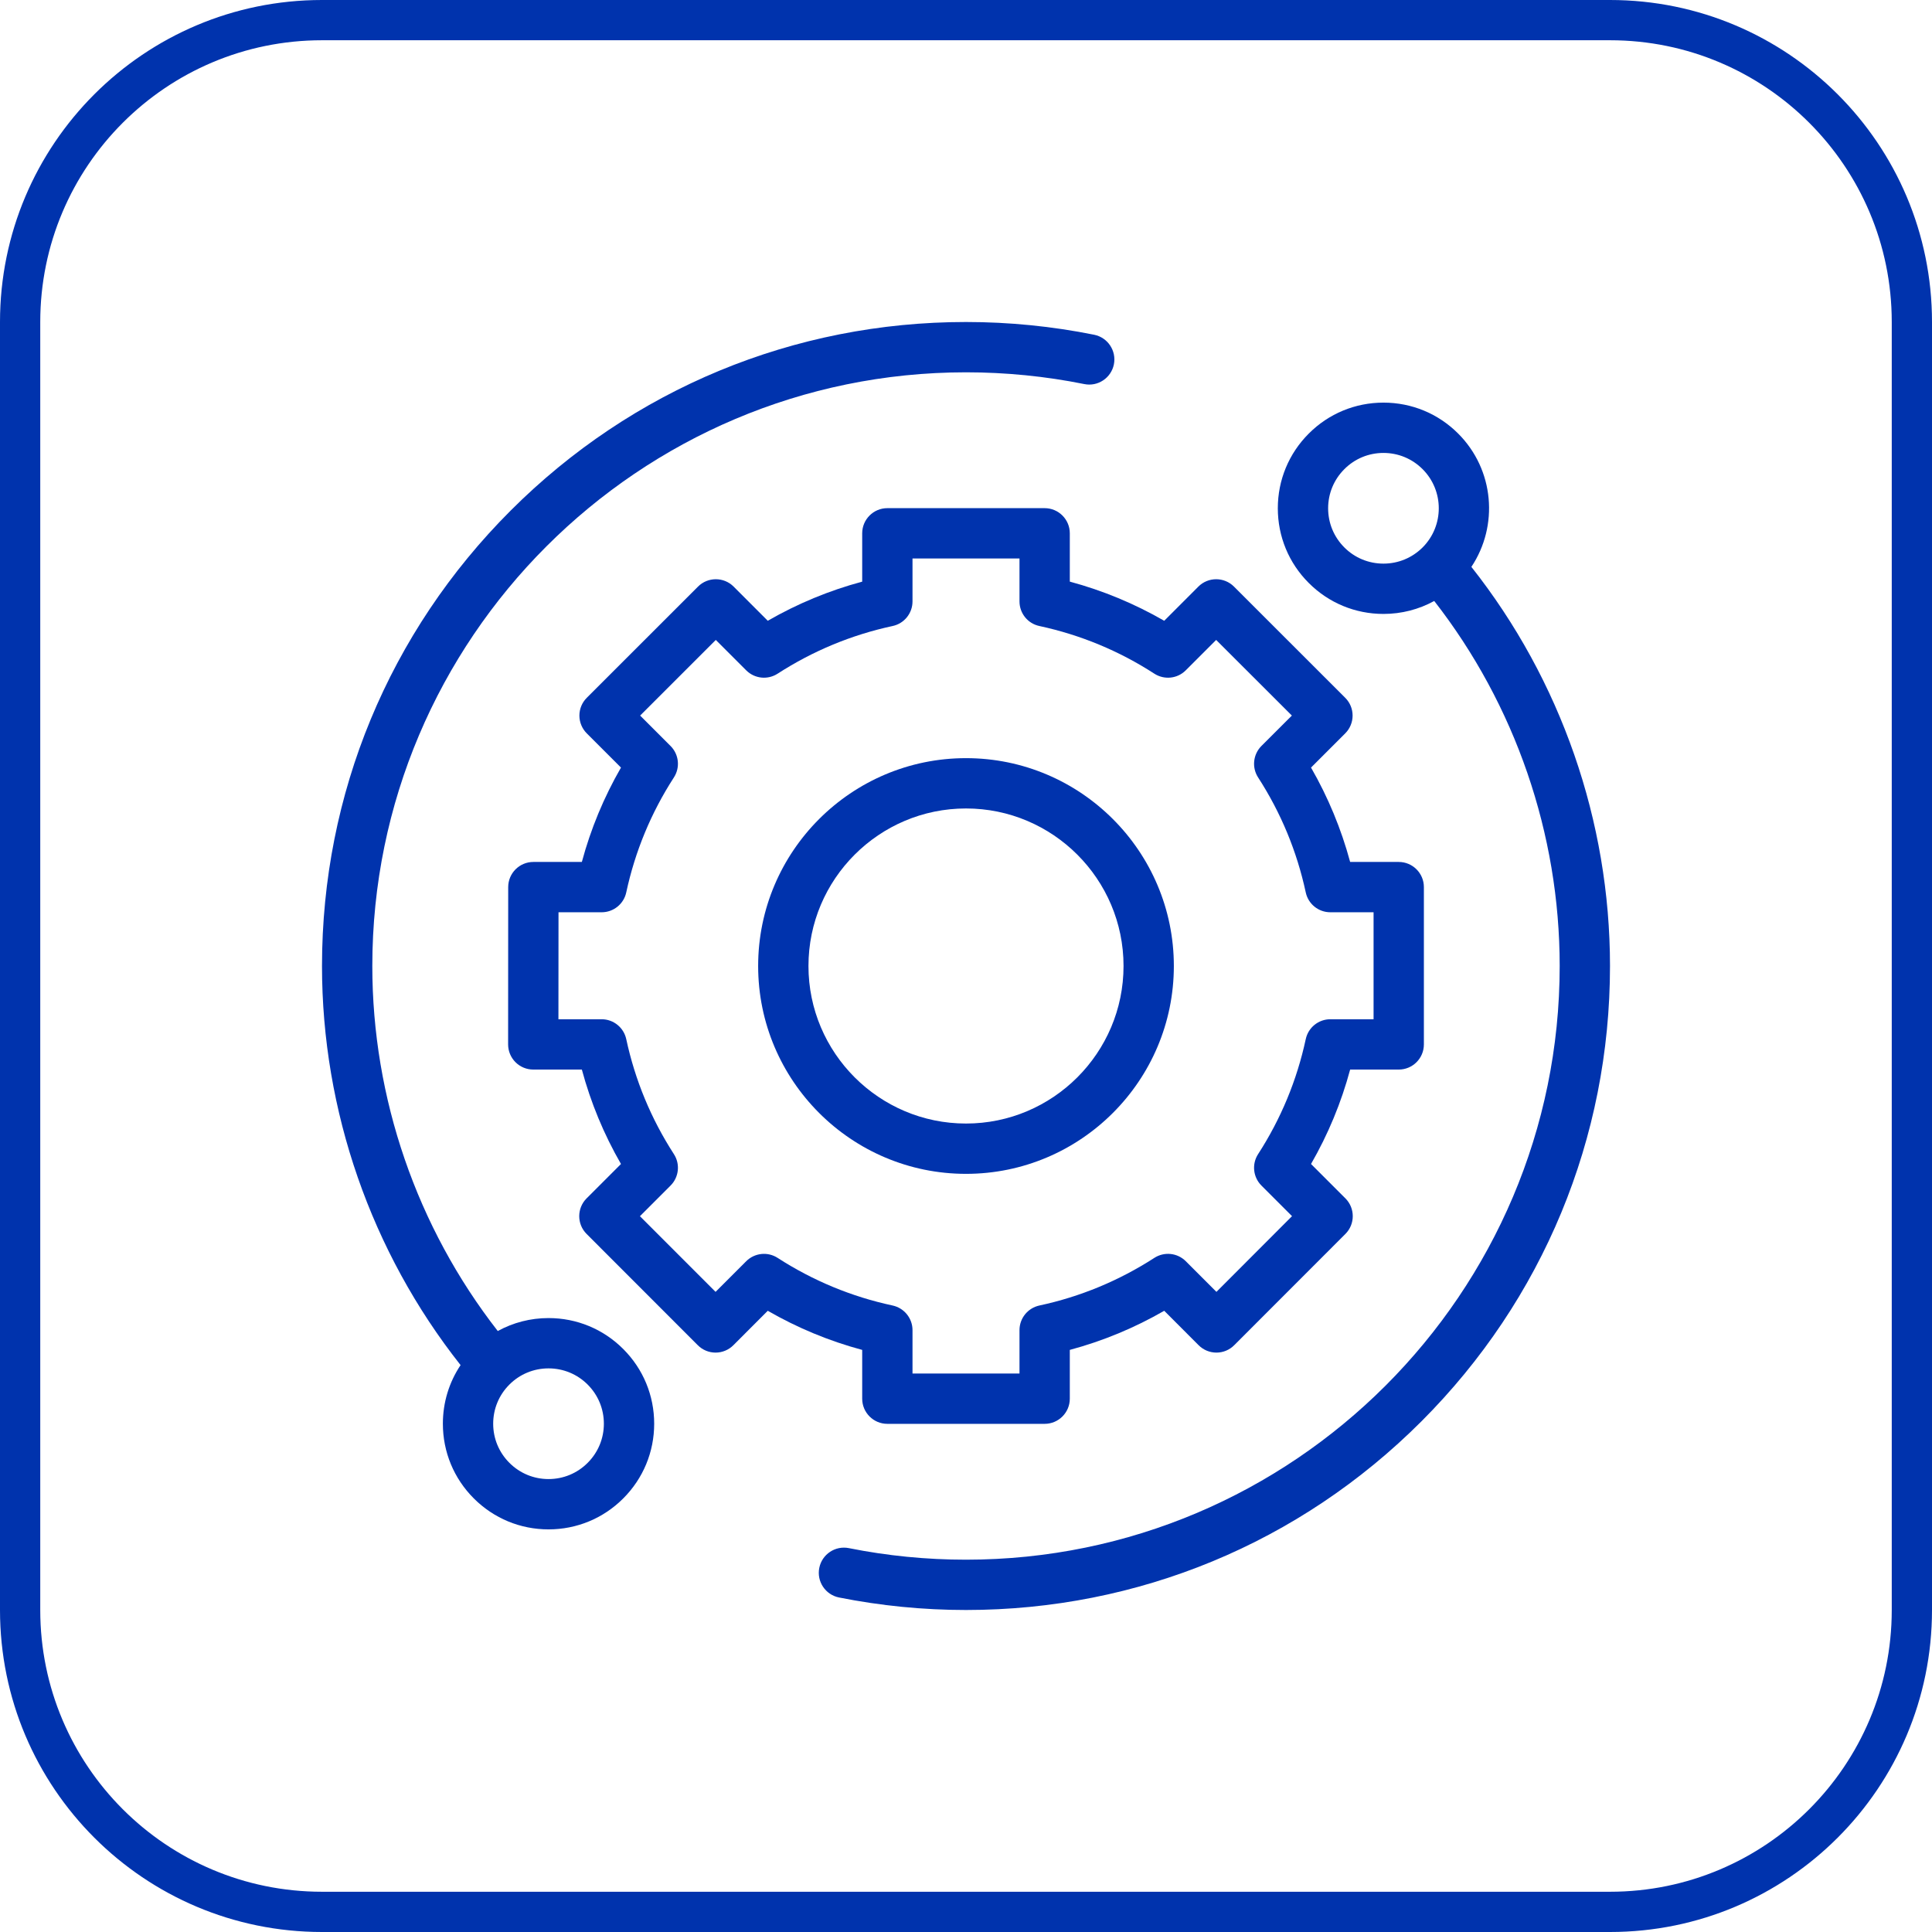 <svg width="48" height="48" viewBox="0 0 48 48" fill="none" xmlns="http://www.w3.org/2000/svg">
  <path fill-rule="evenodd" clip-rule="evenodd" d="M12.367 33.069C12.749 32.859 13.18 32.747 13.628 32.747C14.329 32.747 14.989 33.02 15.484 33.516C15.98 34.011 16.253 34.671 16.253 35.372C16.253 36.073 15.98 36.732 15.484 37.228C14.989 37.724 14.329 37.997 13.628 37.997C12.927 37.997 12.268 37.724 11.772 37.228C11.276 36.732 11.003 36.073 11.003 35.372C11.003 34.846 11.157 34.343 11.443 33.916C9.221 31.103 8 27.595 8 24C8 19.726 9.664 15.708 12.686 12.686C15.708 9.664 19.726 8 24 8C25.072 8 26.143 8.107 27.185 8.317C27.523 8.386 27.742 8.715 27.674 9.054C27.605 9.392 27.275 9.611 26.938 9.542C25.977 9.348 24.989 9.25 24 9.25C15.867 9.25 9.25 15.867 9.25 24C9.25 27.283 10.355 30.488 12.367 33.069ZM13.628 36.747C13.995 36.747 14.341 36.604 14.6 36.344C14.86 36.084 15.003 35.739 15.003 35.372C15.003 35.004 14.86 34.659 14.6 34.399C14.341 34.14 13.995 33.997 13.628 33.997C13.261 33.997 12.915 34.14 12.656 34.399C12.396 34.659 12.253 35.004 12.253 35.372C12.253 35.739 12.396 36.084 12.656 36.344C12.916 36.604 13.261 36.747 13.628 36.747Z" fill="#0033AD"/>
  <path fill-rule="evenodd" clip-rule="evenodd" d="M36.228 10.772C37.127 11.671 37.236 13.064 36.556 14.084C38.779 16.896 40 20.405 40 24C40 28.274 38.336 32.292 35.314 35.314C32.292 38.336 28.274 40 24 40C22.939 40 21.877 39.895 20.845 39.689C20.507 39.621 20.287 39.292 20.355 38.953C20.423 38.615 20.752 38.395 21.091 38.463C22.042 38.654 23.021 38.75 24 38.75C32.133 38.75 38.75 32.133 38.75 24C38.75 20.717 37.645 17.512 35.633 14.931C35.251 15.141 34.82 15.253 34.372 15.253C33.671 15.253 33.011 14.98 32.516 14.484C32.02 13.989 31.747 13.329 31.747 12.628C31.747 11.927 32.02 11.268 32.516 10.772C33.011 10.276 33.671 10.003 34.372 10.003C35.073 10.003 35.732 10.276 36.228 10.772ZM32.997 12.628C32.997 12.996 33.14 13.341 33.4 13.601C33.659 13.86 34.004 14.003 34.372 14.003C34.739 14.003 35.084 13.86 35.344 13.601C35.88 13.065 35.88 12.192 35.344 11.656C35.084 11.396 34.739 11.253 34.372 11.253C34.005 11.253 33.659 11.396 33.4 11.656C33.14 11.916 32.997 12.261 32.997 12.628Z" fill="#0033AD"/>
  <path fill-rule="evenodd" clip-rule="evenodd" d="M24 18.836C26.848 18.836 29.164 21.152 29.164 24C29.164 26.848 26.848 29.164 24 29.164C21.152 29.164 18.836 26.848 18.836 24C18.836 21.152 21.152 18.836 24 18.836ZM24 20.086C21.842 20.086 20.086 21.842 20.086 24C20.086 26.158 21.842 27.914 24 27.914C26.158 27.914 27.914 26.158 27.914 24C27.914 21.842 26.158 20.086 24 20.086Z" fill="#0033ad"/>
  <path fill-rule="evenodd" clip-rule="evenodd" d="M21.421 34.75C21.421 35.095 21.701 35.375 22.046 35.375H25.954C26.299 35.375 26.579 35.095 26.579 34.75V33.538C27.401 33.317 28.186 32.992 28.925 32.566L29.78 33.422C29.897 33.539 30.056 33.605 30.222 33.605C30.388 33.605 30.547 33.539 30.664 33.421L33.426 30.657C33.67 30.413 33.67 30.017 33.426 29.773L32.572 28.919C32.997 28.181 33.323 27.395 33.544 26.573H34.751C35.096 26.573 35.376 26.294 35.376 25.948V22.04C35.376 21.695 35.096 21.415 34.751 21.415H33.544C33.322 20.594 32.997 19.808 32.572 19.07L33.422 18.22C33.539 18.103 33.605 17.944 33.605 17.778C33.605 17.612 33.539 17.453 33.421 17.336L30.657 14.573C30.413 14.33 30.017 14.33 29.773 14.574L28.925 15.423C28.186 14.997 27.401 14.672 26.579 14.45V13.25C26.579 12.905 26.299 12.625 25.954 12.625H22.046C21.701 12.625 21.421 12.905 21.421 13.25V14.451C20.599 14.672 19.814 14.997 19.075 15.423L18.227 14.574C17.983 14.33 17.587 14.33 17.343 14.573L14.579 17.336C14.461 17.453 14.395 17.612 14.395 17.778C14.395 17.944 14.461 18.103 14.578 18.22L15.428 19.07C15.003 19.808 14.677 20.593 14.456 21.415H13.251C12.906 21.415 12.626 21.695 12.626 22.04L12.624 25.948C12.624 26.114 12.69 26.273 12.807 26.39C12.924 26.507 13.083 26.573 13.249 26.573H14.456C14.677 27.395 15.003 28.181 15.428 28.919L14.574 29.773C14.33 30.017 14.33 30.413 14.574 30.657L17.336 33.421C17.453 33.539 17.612 33.605 17.778 33.605C17.944 33.605 18.103 33.539 18.22 33.422L19.075 32.566C19.814 32.992 20.599 33.317 21.421 33.538V34.75ZM19.32 31.252C19.073 31.092 18.748 31.127 18.539 31.335L17.778 32.096L15.899 30.216L16.66 29.455C16.868 29.247 16.903 28.921 16.743 28.674C16.176 27.797 15.778 26.836 15.559 25.817C15.497 25.529 15.242 25.323 14.948 25.323H13.874L13.876 22.665H14.948C15.242 22.665 15.497 22.46 15.559 22.172C15.778 21.153 16.176 20.192 16.743 19.315C16.903 19.067 16.868 18.742 16.66 18.534L15.904 17.778L17.784 15.899L18.539 16.654C18.748 16.863 19.073 16.897 19.32 16.737C20.197 16.171 21.158 15.772 22.177 15.553C22.465 15.492 22.671 15.237 22.671 14.942V13.875H25.329V14.942C25.329 15.237 25.534 15.492 25.823 15.553C26.841 15.772 27.803 16.17 28.679 16.737C28.927 16.897 29.252 16.863 29.46 16.654L30.215 15.899L32.096 17.778L31.34 18.533C31.132 18.742 31.097 19.067 31.257 19.315C31.824 20.192 32.222 21.153 32.441 22.172C32.503 22.46 32.757 22.665 33.052 22.665H34.126V25.323H33.052C32.757 25.323 32.503 25.529 32.441 25.817C32.222 26.836 31.824 27.797 31.257 28.674C31.097 28.921 31.132 29.247 31.34 29.455L32.1 30.215L30.222 32.096L29.461 31.335C29.252 31.126 28.927 31.092 28.679 31.252C27.802 31.818 26.841 32.217 25.823 32.435C25.534 32.498 25.329 32.752 25.329 33.047V34.125H22.671V33.047C22.671 32.752 22.465 32.498 22.177 32.435C21.158 32.217 20.197 31.818 19.32 31.252Z" fill="#0033AD"/>
  <path fill-rule="evenodd" clip-rule="evenodd" d="M0 8C0 3.582 3.582 0 8 0H40C44.418 0 48 3.582 48 8V40C48 44.418 44.418 48 40 48H8C3.582 48 0 44.418 0 40V8ZM8 1H40C43.866 1 47 4.134 47 8V40C47 43.866 43.866 47 40 47H8C4.134 47 1 43.866 1 40V8C1 4.134 4.134 1 8 1Z" fill="#0033AD"/>
</svg>
